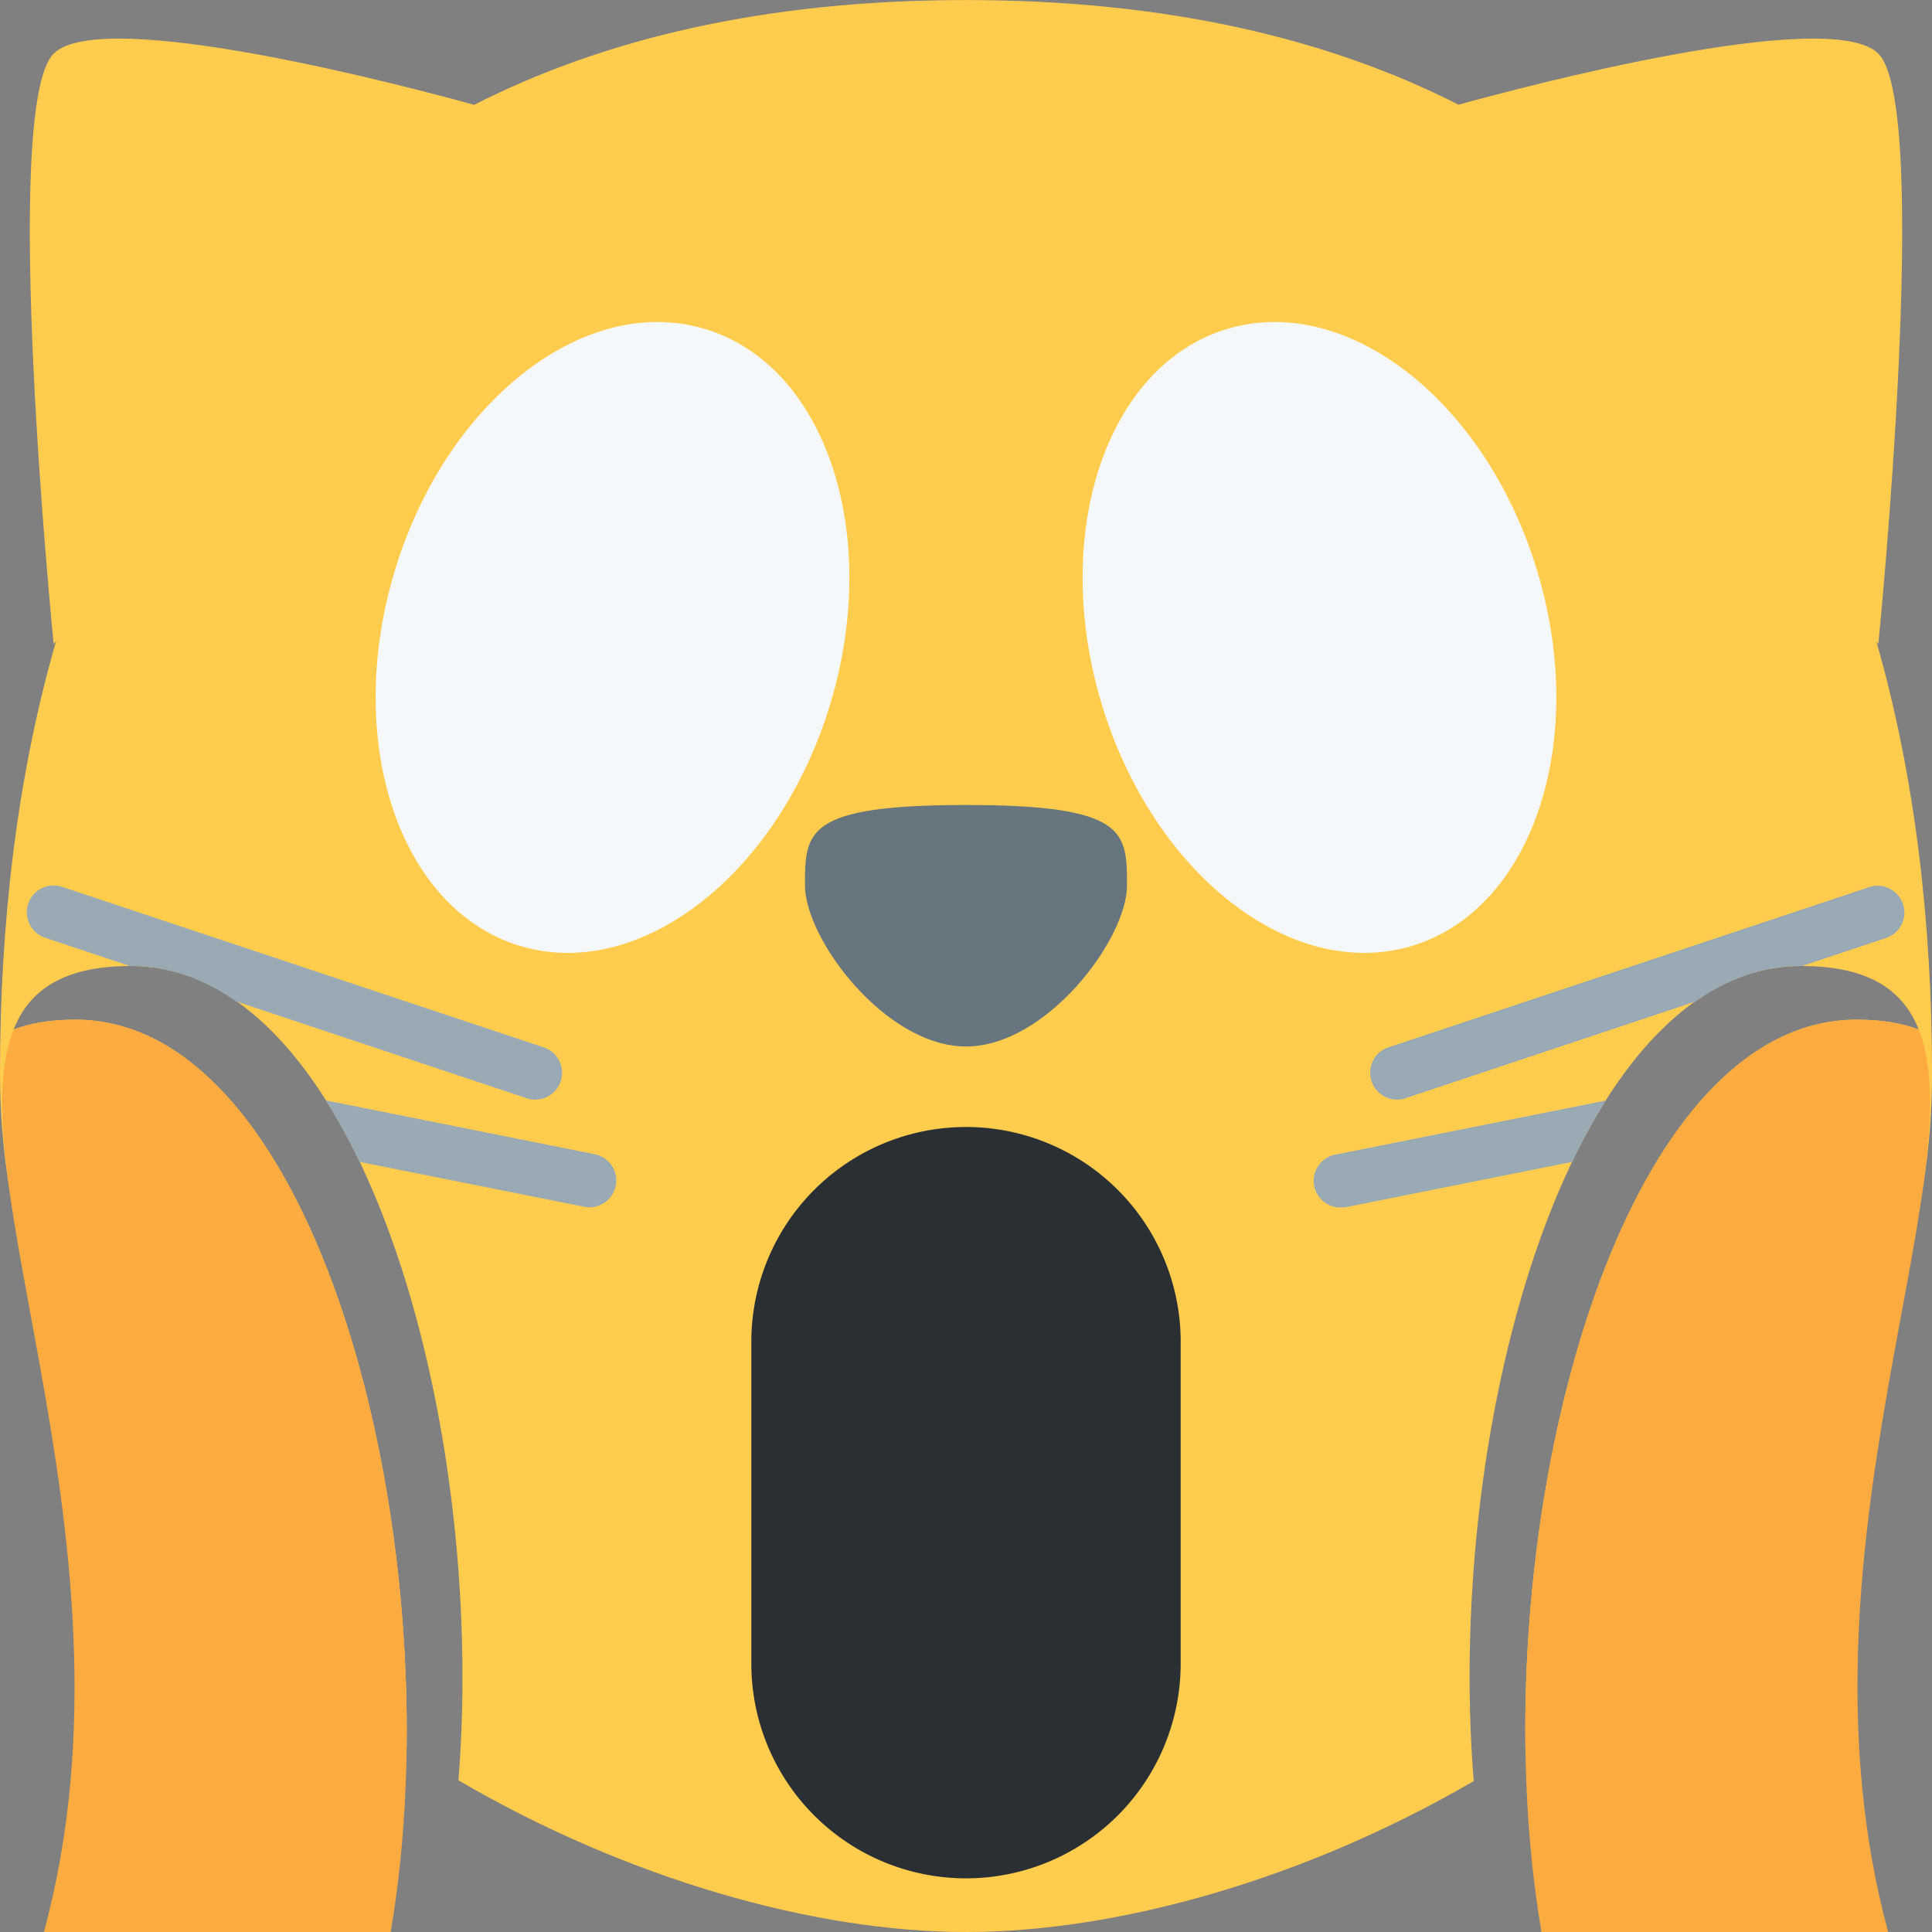 <svg xmlns="http://www.w3.org/2000/svg" viewBox="0 0 45 45"><rect x="0" y="0" width="45" height="45" fill="#808080" stroke="none"/><defs><clipPath id="a"><path d="M0 36h36V0H0v36z"/></clipPath></defs><g clip-path="url(#a)" transform="matrix(1.25 0 0 -1.25 0 45)"><path d="M34.964 24.045L35 24s1 10 0 11c-.91.91-6.771-.66-7.822-.951-2.426 1.234-5.443 1.95-9.178 1.95-3.73 0-6.742-.718-9.165-1.953-1.02.283-6.922 1.867-7.835.954-1-1 0-11 0-11l.047.059C.307 21.506 0 18.749 0 15.999c0-5.505 3.376-9.817 7.577-12.571C7.657 9.845 5.32 17 1.404 17c-.464 0-.84-.066-1.152-.183.302.757.96 1.183 2.189 1.183 4.245 0 6.638-8.411 6.102-15.174C11.688.99 15.17 0 18 0c2.83 0 6.315.982 9.46 2.812C26.916 9.602 29.31 18 33.56 18c1.234 0 1.892-.426 2.193-1.183-.313.117-.69.183-1.157.183-3.924 0-6.264-7.151-6.171-13.592C32.624 6.153 36 10.462 36 16c0 2.752-.306 5.502-1.036 8.045" fill="#ffcc4d"/><path d="M18 15a4 4 0 0 1-4-4V5a4 4 0 0 1 8 0v6a4 4 0 0 1-4 4" fill="#292f33"/><path d="M18 21c3 0 3-.5 3-1.5s-1.5-3-3-3-3 2-3 3-.001 1.5 3 1.5" fill="#67757f"/><path d="M29.924 15.494l-5.021-1.004a.498.498 0 0 1 .096-.99c.033 0 .067.003.099.01l4.197.84c.196.41.406.792.629 1.144M33.56 18l.016-.001 1.582.527a.5.5 0 0 1-.317.948l-9-2.999a.502.502 0 0 1 .317-.95l5.43 1.811c.603.423 1.261.664 1.972.664m-22.462-3.51L6.07 15.496c.223-.354.433-.736.63-1.146l4.202-.84a.5.5 0 0 1 .196.98m-.94 1.985l-9 3a.5.5 0 1 1-.316-.95l1.583-.527.015.002c.708 0 1.363-.24 1.963-.661l5.44-1.813a.501.501 0 0 1 .316.949" fill="#9aaab4"/><path d="M7.347 25.334c-.946-3.176.107-6.293 2.352-6.962 2.246-.67 4.834 1.362 5.78 4.538.947 3.175-.106 6.293-2.35 6.962-2.246.67-4.835-1.363-5.782-4.538m21.305 0c.946-3.176-.107-6.293-2.352-6.962-2.247-.67-4.834 1.362-5.78 4.538-.946 3.175.107 6.293 2.351 6.962 2.246.67 4.834-1.363 5.781-4.538" fill="#f5f8fa"/><path d="M35.753 16.817c-.313.116-.69.183-1.157.183-4.641 0-7.066-10.002-5.873-17h6.46c-1.906 7.045 1.656 14.088.57 16.817M1.404 17c-.464 0-.84-.066-1.153-.183.072.179.167.336.281.477C-1.33 15.002 2.848 7.46.818 0H7.28c1.188 6.96-1.236 17-5.875 17" fill="#fcab40"/></g></svg>